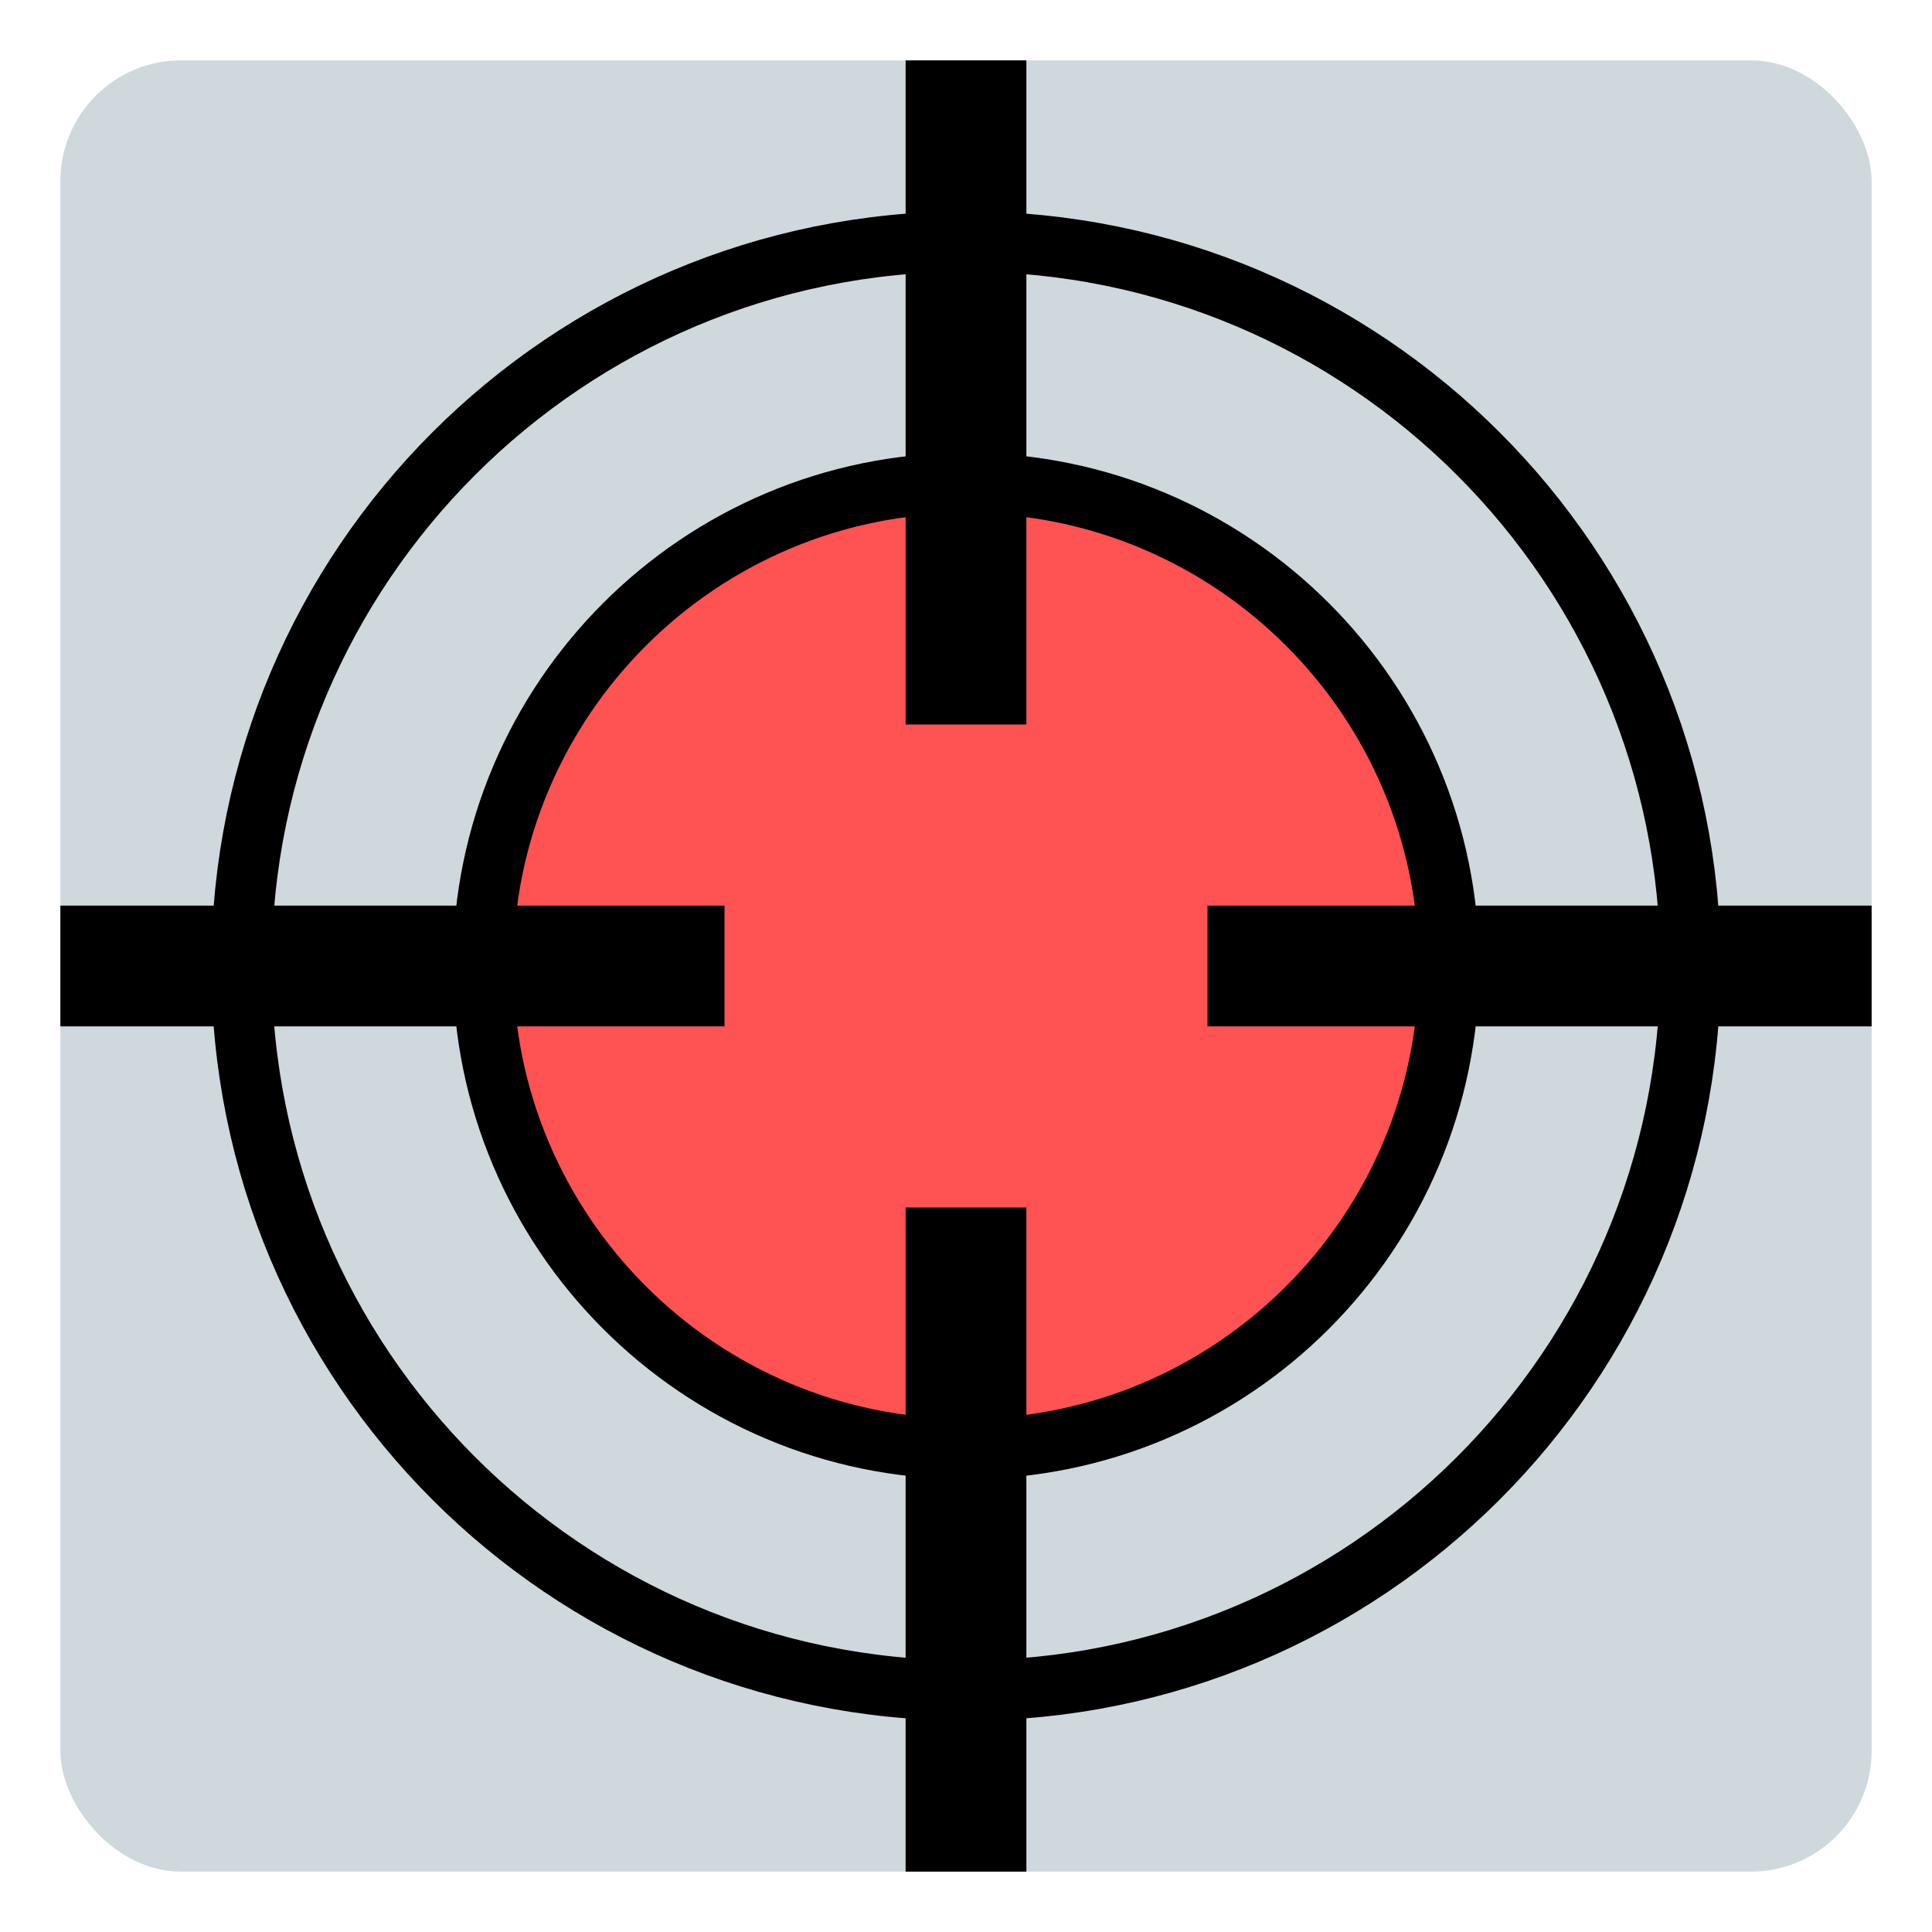 <?xml version="1.0" encoding="UTF-8" standalone="no"?>
<!-- Created with Inkscape (http://www.inkscape.org/) -->

<svg
   xmlns:dc="http://purl.org/dc/elements/1.1/"
   xmlns:cc="http://creativecommons.org/ns#"
   xmlns:rdf="http://www.w3.org/1999/02/22-rdf-syntax-ns#"
   xmlns:svg="http://www.w3.org/2000/svg"
   xmlns="http://www.w3.org/2000/svg"
   xmlns:sodipodi="http://sodipodi.sourceforge.net/DTD/sodipodi-0.dtd"
   xmlns:inkscape="http://www.inkscape.org/namespaces/inkscape"
   width="512"
   height="512"
   id="svg2"
   version="1.1"
   inkscape:version="0.48.5 r10040"
   sodipodi:docname="ic_launcher.svg"
   inkscape:export-filename="/Users/tkgktyk/OneDrive/AndroidStudio/ForceTouch/art/ic_launcher.png"
   inkscape:export-xdpi="90"
   inkscape:export-ydpi="90">
  <defs
     id="defs4" />
  <sodipodi:namedview
     id="base"
     pagecolor="#ffffff"
     bordercolor="#666666"
     borderopacity="1.0"
     inkscape:pageopacity="0.0"
     inkscape:pageshadow="2"
     inkscape:zoom="1.1191406"
     inkscape:cx="256.00001"
     inkscape:cy="256.00001"
     inkscape:document-units="px"
     inkscape:current-layer="layer1"
     showgrid="true"
     inkscape:window-width="1280"
     inkscape:window-height="751"
     inkscape:window-x="0"
     inkscape:window-y="0"
     inkscape:window-maximized="1">
    <inkscape:grid
       type="xygrid"
       id="grid2985"
       empspacing="5"
       visible="true"
       enabled="true"
       snapvisiblegridlinesonly="true"
       spacingx="16px"
       spacingy="16px" />
  </sodipodi:namedview>
  <g
     inkscape:label="Layer 1"
     inkscape:groupmode="layer"
     id="layer1"
     transform="translate(0,-540.362)">
    <rect
       style="fill:#cfd8dc;fill-opacity:1;fill-rule:nonzero;stroke:none;"
       id="rect3829"
       width="480"
       height="480"
       x="16"
       y="16"
       rx="32"
       ry="32"
       transform="translate(0,540.362)" />
    <path
       sodipodi:type="arc"
       style="fill:#ff5252;stroke:#000000;stroke-width:16;stroke-miterlimit:4;stroke-opacity:1;stroke-dasharray:none;fill-opacity:1"
       id="path2985"
       sodipodi:cx="256"
       sodipodi:cy="256"
       sodipodi:rx="128"
       sodipodi:ry="128"
       d="M 384,256.08 C 383.956,326.773 326.612,384.044 255.92,384 185.227,383.956 127.956,326.612 128,255.92 128.044,185.227 185.388,127.956 256.08,128 326.748,128.044 384.01,185.35 384,256.018"
       transform="translate(0,540.362)"
       sodipodi:start="0.00062683775"
       sodipodi:end="6.2833249"
       sodipodi:open="true" />
    <path
       style="fill:none;stroke:#000000;stroke-width:32;stroke-linecap:butt;stroke-linejoin:miter;stroke-miterlimit:4;stroke-opacity:1;stroke-dasharray:none"
       d="m 16,256 176,0"
       id="path3755"
       inkscape:connector-curvature="0"
       transform="translate(0,540.362)"
       sodipodi:nodetypes="cc" />
    <path
       transform="translate(0,540.362)"
       sodipodi:type="arc"
       style="fill:none;stroke:#000000;stroke-width:16;stroke-miterlimit:4;stroke-opacity:1;stroke-dasharray:none"
       id="path2985-1"
       sodipodi:cx="256"
       sodipodi:cy="256"
       sodipodi:rx="192"
       sodipodi:ry="192"
       d="M 448,256.12 C 447.933,362.159 361.918,448.066 255.88,448 149.841,447.933 63.934,361.918 64,255.88 64.067,149.841 150.082,63.934 256.12,64 362.122,64.066 448.015,150.025 448,256.027"
       sodipodi:start="0.00062683775"
       sodipodi:end="6.2833249"
       sodipodi:open="true" />
    <path
       style="fill:none;stroke:#000000;stroke-width:32;stroke-linecap:butt;stroke-linejoin:miter;stroke-miterlimit:4;stroke-opacity:1;stroke-dasharray:none"
       d="m 320,796.362 176,0"
       id="path3755-3"
       inkscape:connector-curvature="0"
       sodipodi:nodetypes="cc" />
    <path
       style="fill:none;stroke:#000000;stroke-width:32;stroke-linecap:butt;stroke-linejoin:miter;stroke-miterlimit:4;stroke-opacity:1;stroke-dasharray:none"
       d="m 256,732.362 0,-176"
       id="path3755-3-5"
       inkscape:connector-curvature="0"
       sodipodi:nodetypes="cc" />
    <path
       style="fill:none;stroke:#000000;stroke-width:32;stroke-linecap:butt;stroke-linejoin:miter;stroke-miterlimit:4;stroke-opacity:1;stroke-dasharray:none"
       d="m 256,1036.362 0,-176"
       id="path3755-3-5-2"
       inkscape:connector-curvature="0"
       sodipodi:nodetypes="cc" />
  </g>
</svg>
